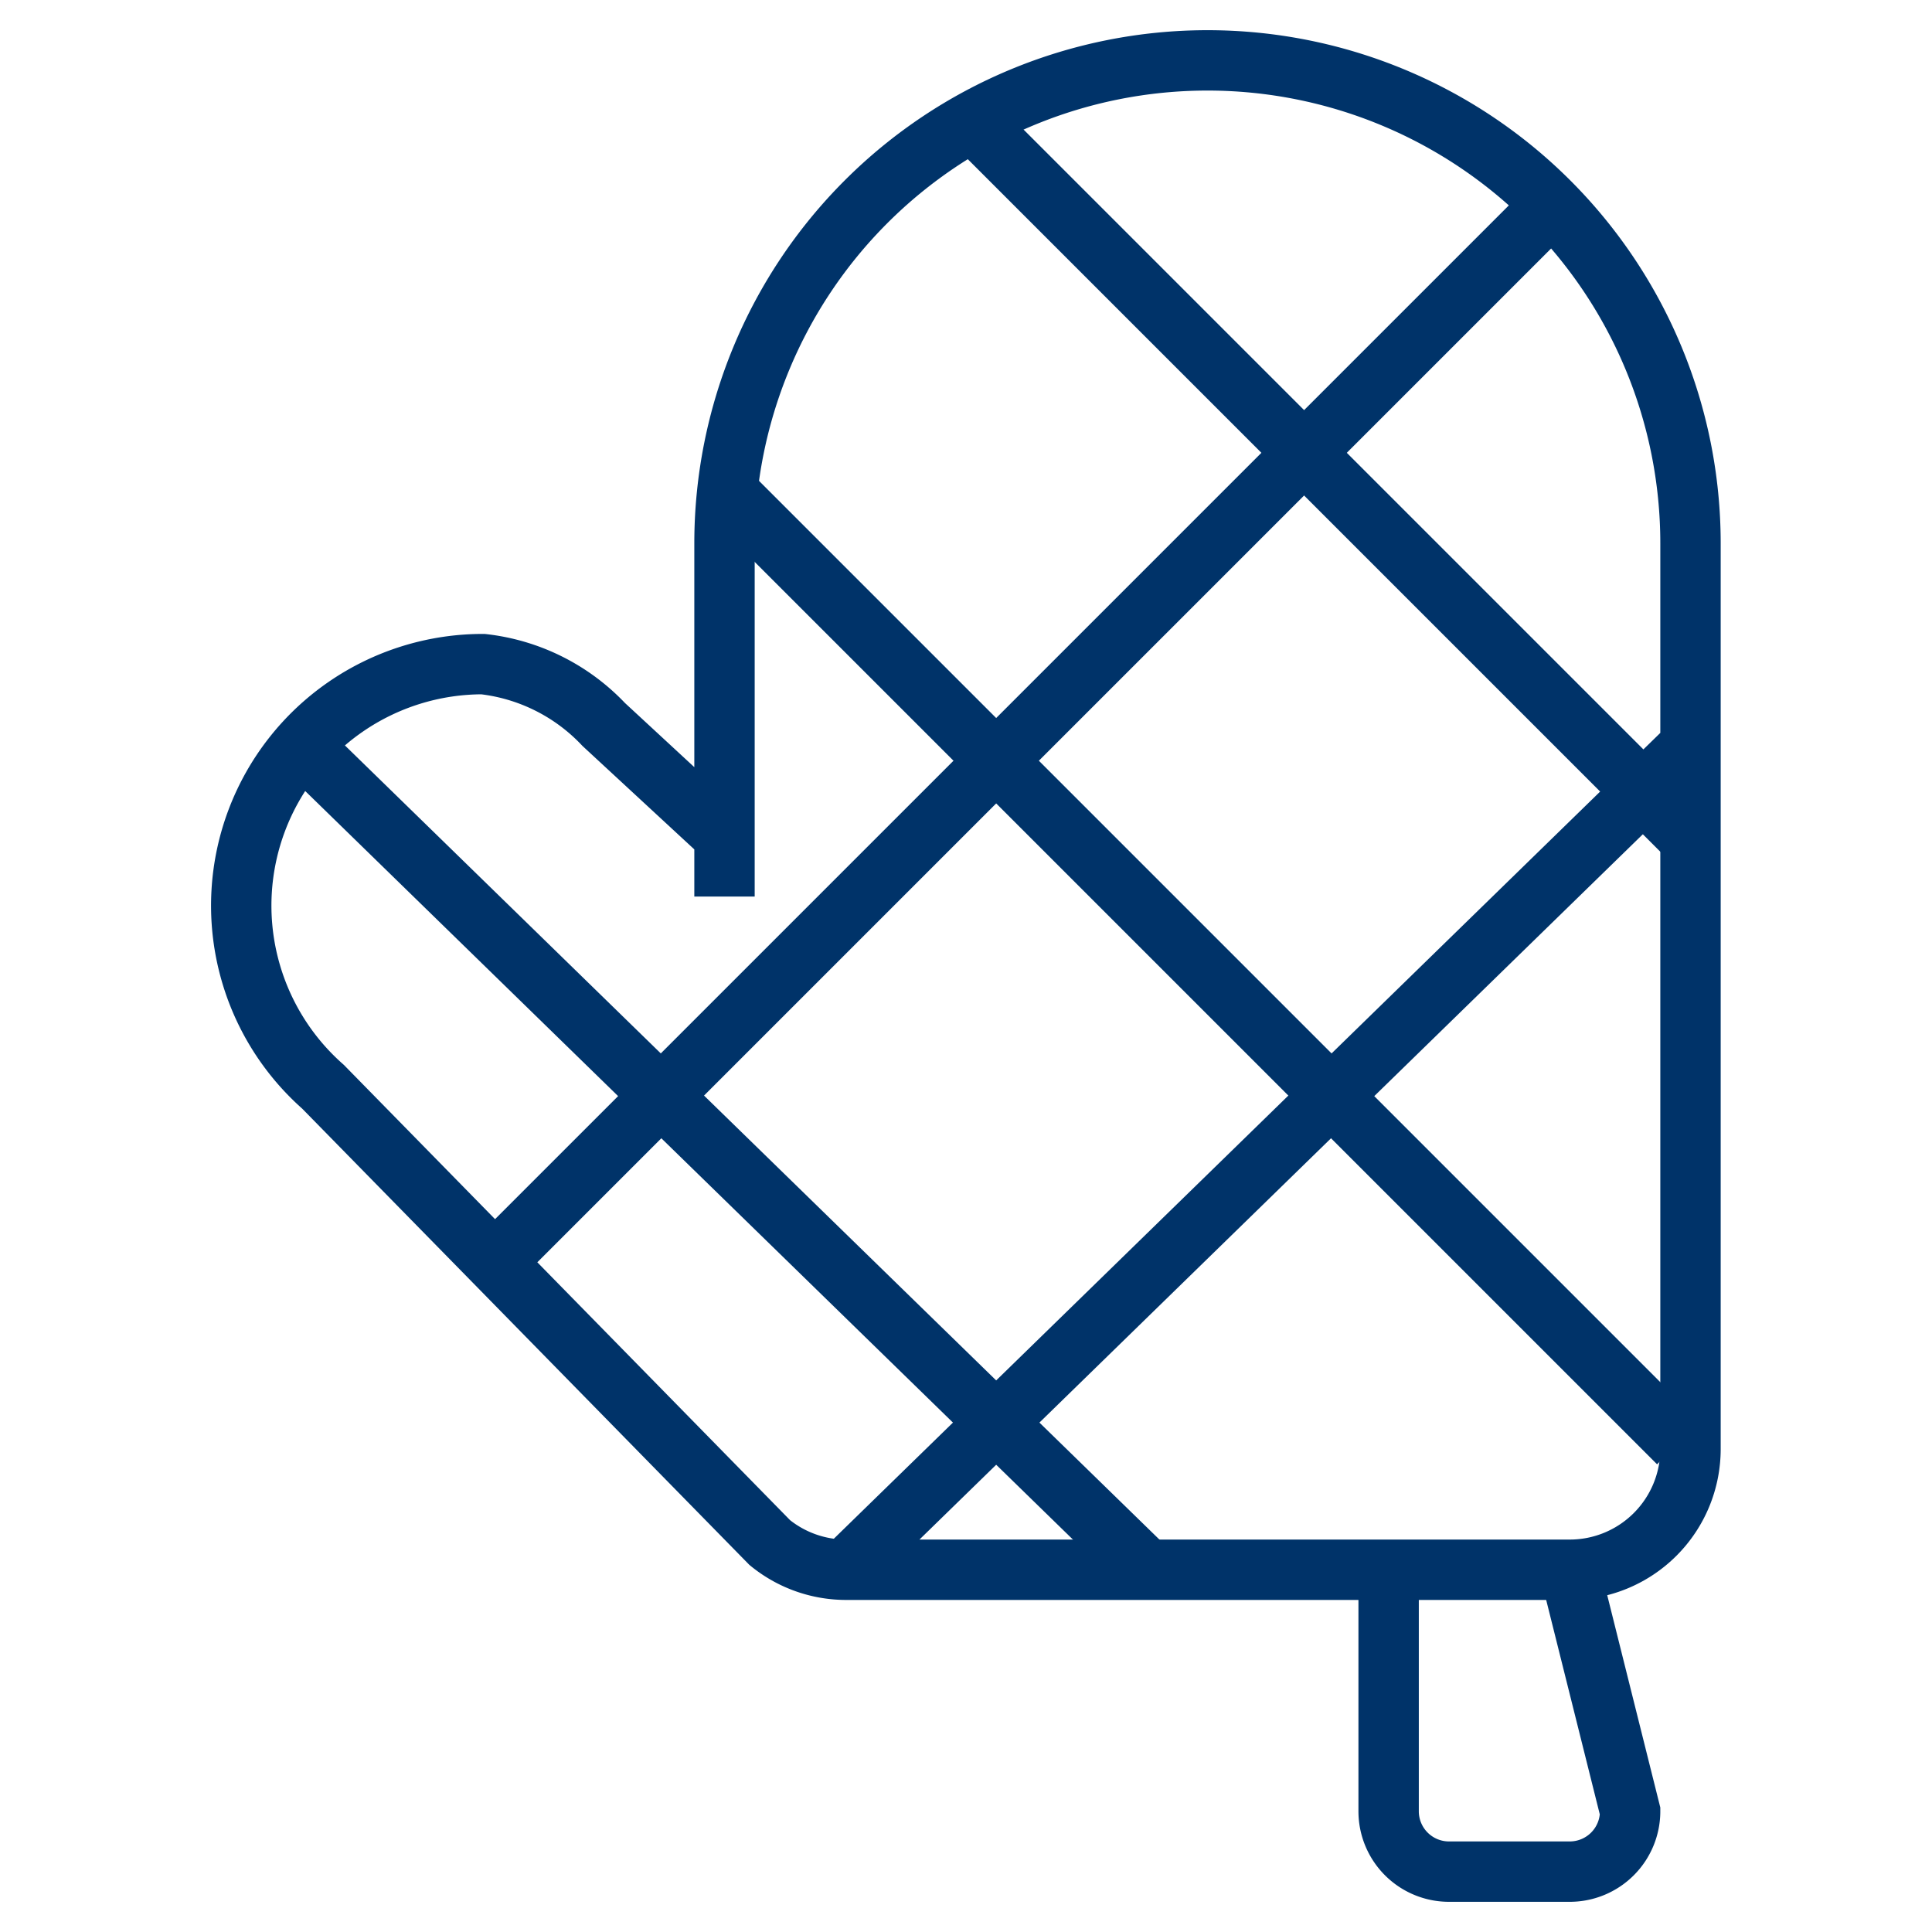 <?xml version="1.0" encoding="UTF-8"?>
<svg xmlns="http://www.w3.org/2000/svg" aria-describedby="desc" aria-labelledby="title" viewBox="0 0 64 64"><path fill="none" stroke="#003369" stroke-width="2" d="M52 52l2 8a2 2 0 0 1-2 2h-4a2 2 0 0 1-2-2v-8M32.2 4L56 27.8M24.1 16.3l31.5 31.5M10 24.7L38 52" data-name="layer2" style="stroke: #003369;"/><path fill="none" stroke="#003369" stroke-width="2" d="M51.4 6.8l-35 35M56 24.7L28 52m-4-22.3V18a16 16 0 0 1 32 0v30a4 4 0 0 1-4 4H28a4 4 0 0 1-2.5-.9L10.7 36A8 8 0 0 1 16 22a6.5 6.5 0 0 1 4 2l4 3.7" data-name="layer1" style="stroke: #003369;"/></svg>
